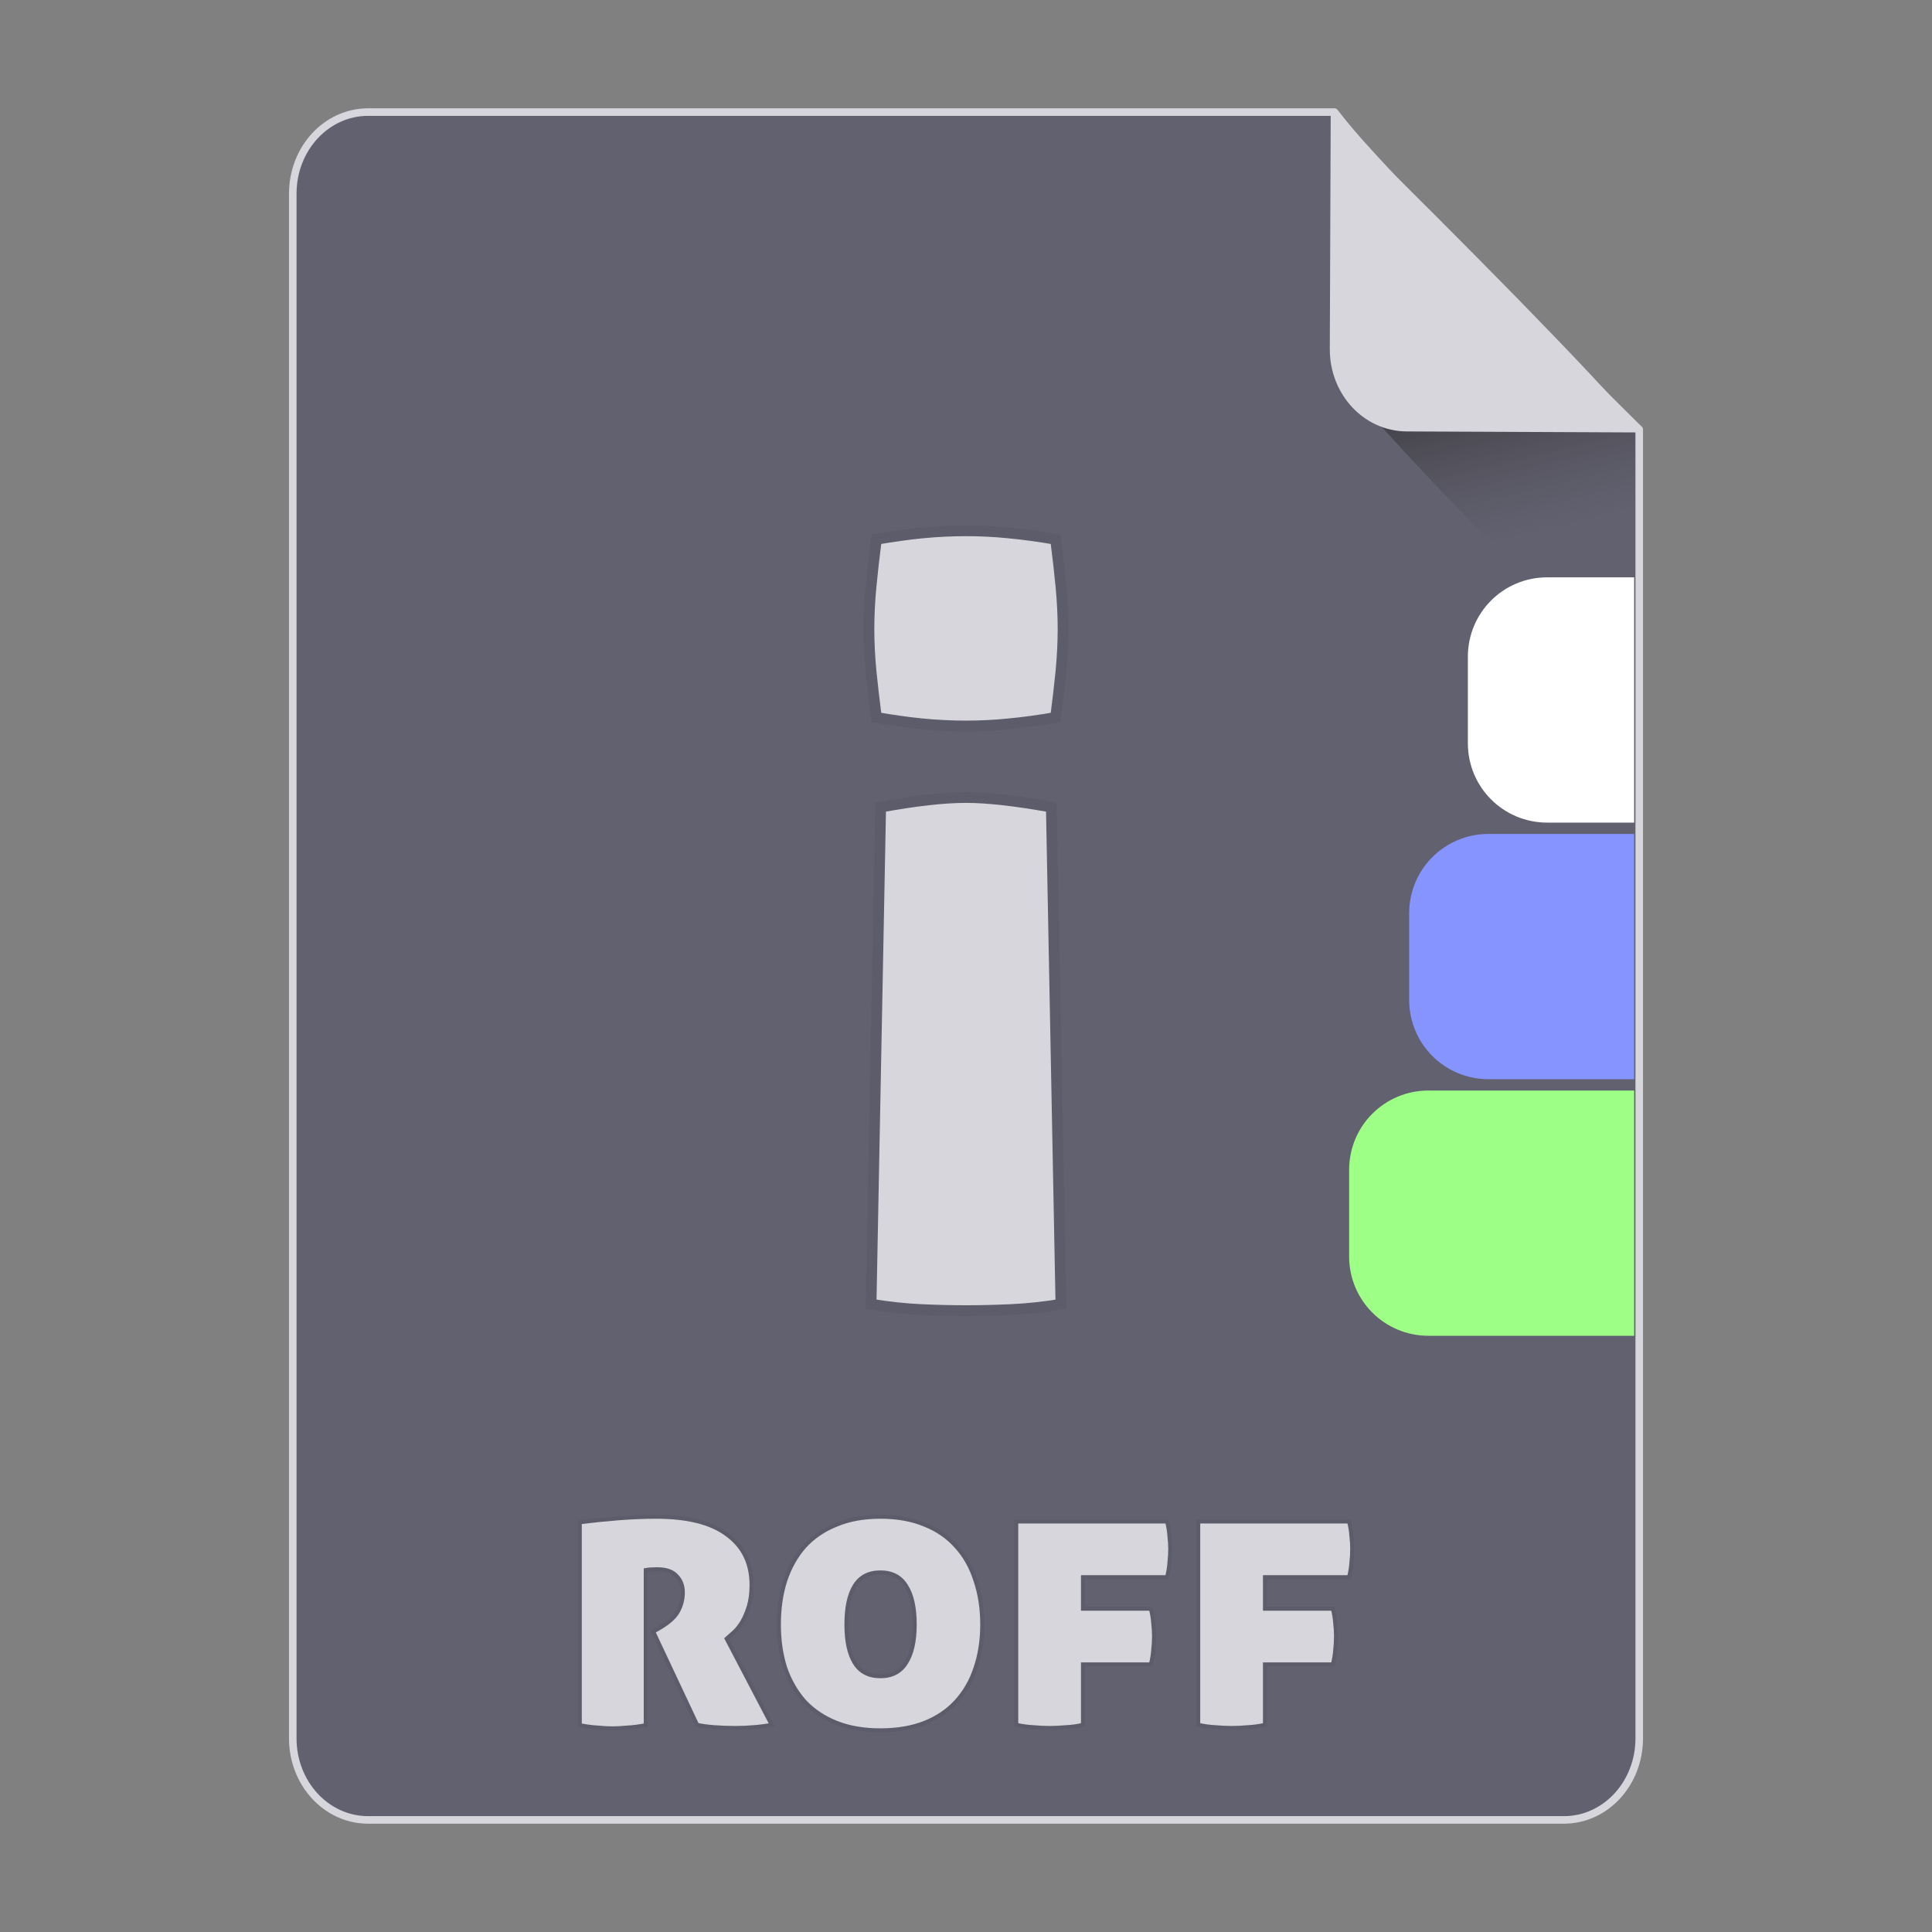 <?xml version="1.0" encoding="UTF-8" standalone="no"?>
<!-- Created with Inkscape (http://www.inkscape.org/) -->

<svg
   xmlns:osb="http://www.openswatchbook.org/uri/2009/osb"
   xmlns:dc="http://purl.org/dc/elements/1.1/"
   xmlns:cc="http://creativecommons.org/ns#"
   xmlns:rdf="http://www.w3.org/1999/02/22-rdf-syntax-ns#"
   xmlns:svg="http://www.w3.org/2000/svg"
   xmlns="http://www.w3.org/2000/svg"
   xmlns:xlink="http://www.w3.org/1999/xlink"
   xmlns:sodipodi="http://sodipodi.sourceforge.net/DTD/sodipodi-0.dtd"
   xmlns:inkscape="http://www.inkscape.org/namespaces/inkscape"
   width="512px"
   height="512px"
   viewBox="0 0 512 512"
   version="1.1"
   id="SVGRoot"
   inkscape:version="0.92.1 r15371"
   sodipodi:docname="roff.svg">
  <rect x="0" y="0" width="512" height="512" fill="#808080" stroke="none"/>
  <sodipodi:namedview
     id="base"
     pagecolor="#ffffff"
     bordercolor="#666666"
     borderopacity="1.0"
     inkscape:pageopacity="0.0"
     inkscape:pageshadow="2"
     inkscape:zoom="1"
     inkscape:cx="369.8617"
     inkscape:cy="152.23627"
     inkscape:document-units="px"
     inkscape:current-layer="layer1"
     showgrid="false"
     inkscape:window-width="1280"
     inkscape:window-height="947"
     inkscape:window-x="0"
     inkscape:window-y="0"
     inkscape:window-maximized="1"
     showguides="false" />
  <defs
     id="defs4710">
    <linearGradient
       id="linearGradient8384"
       inkscape:collect="always">
      <stop
         id="stop8380"
         offset="0"
         style="stop-color:#181818;stop-opacity:0.624" />
      <stop
         id="stop8382"
         offset="1"
         style="stop-color:#404040;stop-opacity:0" />
    </linearGradient>
    <linearGradient
       inkscape:collect="always"
       id="linearGradient4573">
      <stop
         style="stop-color:#181818;stop-opacity:0.306"
         offset="0"
         id="stop4569" />
      <stop
         style="stop-color:#404040;stop-opacity:0"
         offset="1"
         id="stop4571" />
    </linearGradient>
    <marker
       inkscape:stockid="DotM"
       orient="auto"
       refY="0.0"
       refX="0.0"
       id="DotM"
       style="overflow:visible"
       inkscape:isstock="true">
      <path
         id="path4618"
         d="M -2.5,-1.0 C -2.5,1.76 -4.74,4.0 -7.5,4.0 C -10.26,4.0 -12.5,1.76 -12.5,-1.0 C -12.5,-3.76 -10.26,-6.0 -7.5,-6.0 C -4.74,-6.0 -2.5,-3.76 -2.5,-1.0 z "
         style="fill-rule:evenodd;stroke:#000000;stroke-width:1.0pt"
         transform="scale(0.4) translate(7.4, 1)" />
    </marker>
    <linearGradient
       osb:paint="solid"
       id="linearGradient5207">
      <stop
         id="stop5209"
         offset="0"
         style="stop-color:#000015;stop-opacity:1;" />
    </linearGradient>
    <clipPath
       id="clipPath3006-9-8"
       clipPathUnits="userSpaceOnUse">
      <path
         inkscape:export-ydpi="90"
         inkscape:export-xdpi="90"
         transform="matrix(1.202,0,0,1.202,-93.204,-75.172)"
         d="m 483,275.5 a 192.5,192.5 0 1 1 -385,0 192.5,192.5 0 1 1 385,0 z"
         sodipodi:ry="192.5"
         sodipodi:rx="192.5"
         sodipodi:cy="275.5"
         sodipodi:cx="290.5"
         id="path3008-1-1"
         style="fill:#ffffff;fill-opacity:1;stroke:none;display:inline"
         sodipodi:type="arc" />
    </clipPath>
    <mask
       id="mask3818-4"
       maskUnits="userSpaceOnUse">
      <path
         sodipodi:type="arc"
         style="fill:#ffffff;fill-opacity:1;stroke:none;display:inline"
         id="path3820-9"
         sodipodi:cx="290.5"
         sodipodi:cy="275.5"
         sodipodi:rx="192.5"
         sodipodi:ry="192.5"
         d="m 483,275.5 a 192.5,192.5 0 1 1 -385,0 192.5,192.5 0 1 1 385,0 z"
         transform="matrix(1.202,0,0,1.202,-93.204,-75.172)"
         inkscape:export-xdpi="90"
         inkscape:export-ydpi="90" />
    </mask>
    <clipPath
       id="clipPath3006"
       clipPathUnits="userSpaceOnUse">
      <path
         inkscape:export-ydpi="90"
         inkscape:export-xdpi="90"
         transform="matrix(1.202,0,0,1.202,-93.204,-75.172)"
         d="m 483,275.5 a 192.5,192.5 0 1 1 -385,0 192.5,192.5 0 1 1 385,0 z"
         sodipodi:ry="192.5"
         sodipodi:rx="192.5"
         sodipodi:cy="275.5"
         sodipodi:cx="290.5"
         id="path3008"
         style="fill:#ffffff;fill-opacity:1;stroke:none;display:inline"
         sodipodi:type="arc" />
    </clipPath>
    <clipPath
       id="clipPath3006-9"
       clipPathUnits="userSpaceOnUse">
      <path
         inkscape:export-ydpi="90"
         inkscape:export-xdpi="90"
         transform="matrix(1.202,0,0,1.202,-93.204,-75.172)"
         d="m 483,275.5 a 192.5,192.5 0 1 1 -385,0 192.5,192.5 0 1 1 385,0 z"
         sodipodi:ry="192.5"
         sodipodi:rx="192.5"
         sodipodi:cy="275.5"
         sodipodi:cx="290.5"
         id="path3008-1"
         style="fill:#ffffff;fill-opacity:1;stroke:none;display:inline"
         sodipodi:type="arc" />
    </clipPath>
    <mask
       maskUnits="userSpaceOnUse"
       id="mask3818-0">
      <path
         inkscape:export-ydpi="90"
         inkscape:export-xdpi="90"
         transform="matrix(1.202,0,0,1.202,-93.204,-75.172)"
         d="m 483,275.5 a 192.5,192.5 0 1 1 -385,0 192.5,192.5 0 1 1 385,0 z"
         sodipodi:ry="192.5"
         sodipodi:rx="192.5"
         sodipodi:cy="275.5"
         sodipodi:cx="290.5"
         id="path3820-8"
         style="fill:#ffffff;fill-opacity:1;stroke:none;display:inline"
         sodipodi:type="arc" />
    </mask>
    <mask
       maskUnits="userSpaceOnUse"
       id="mask3818-2">
      <path
         inkscape:export-ydpi="90"
         inkscape:export-xdpi="90"
         transform="matrix(1.202,0,0,1.202,-93.204,-75.172)"
         d="m 483,275.5 a 192.5,192.5 0 1 1 -385,0 192.5,192.5 0 1 1 385,0 z"
         sodipodi:ry="192.5"
         sodipodi:rx="192.5"
         sodipodi:cy="275.5"
         sodipodi:cx="290.5"
         id="path3820-2-2"
         style="fill:#ffffff;fill-opacity:1;stroke:none;display:inline"
         sodipodi:type="arc" />
    </mask>
    <clipPath
       id="clipPath3934"
       clipPathUnits="userSpaceOnUse">
      <path
         id="path3936"
         d="m 0,0 0,1024 1024,0 L 1024,0 0,0 z m 278.438,333.844 119.781,0 c 9.837,42.315 19.86,84.586 29.938,126.844 9.87,-42.288 20.051,-84.502 29.688,-126.844 l 108.906,0 c 9.636,42.341 19.818,84.556 29.688,126.844 10.078,-42.258 20.1,-84.529 29.938,-126.844 l 119.188,0 c -26.262,110.731 -52.496,221.469 -78.281,332.312 l -122.812,0 c -10.594,-45.557 -21.466,-91.049 -32.375,-136.531 -10.663,45.511 -21.561,90.969 -32,136.531 l -122.812,0 c -25.714,-110.035 -52.029,-219.929 -78.25,-329.844 l -0.594,-2.469 z"
         style="fill:#ff3232;fill-opacity:1;stroke:none"
         inkscape:connector-curvature="0" />
    </clipPath>
    <clipPath
       id="clipPath3929"
       clipPathUnits="userSpaceOnUse">
      <path
         inkscape:connector-curvature="0"
         style="fill:#ff3232;fill-opacity:1;stroke:none"
         d="m 0,0 0,1024 1024,0 L 1024,0 0,0 z m 278.438,333.844 119.781,0 c 9.837,42.315 19.86,84.586 29.938,126.844 9.87,-42.288 20.051,-84.502 29.688,-126.844 l 108.906,0 c 9.636,42.341 19.818,84.556 29.688,126.844 10.078,-42.258 20.1,-84.529 29.938,-126.844 l 119.188,0 c -26.262,110.731 -52.496,221.469 -78.281,332.312 l -122.812,0 c -10.594,-45.557 -21.466,-91.049 -32.375,-136.531 -10.663,45.511 -21.561,90.969 -32,136.531 l -122.812,0 c -25.714,-110.035 -52.029,-219.929 -78.25,-329.844 l -0.594,-2.469 z"
         id="path3931" />
    </clipPath>
    <mask
       maskUnits="userSpaceOnUse"
       id="mask3818">
      <path
         inkscape:export-ydpi="90"
         inkscape:export-xdpi="90"
         transform="matrix(1.202,0,0,1.202,-93.204,-75.172)"
         d="m 483,275.5 a 192.5,192.5 0 1 1 -385,0 192.5,192.5 0 1 1 385,0 z"
         sodipodi:ry="192.5"
         sodipodi:rx="192.5"
         sodipodi:cy="275.5"
         sodipodi:cx="290.5"
         id="path3820"
         style="fill:#ffffff;fill-opacity:1;stroke:none;display:inline"
         sodipodi:type="arc" />
    </mask>
    <linearGradient
       inkscape:collect="always"
       xlink:href="#linearGradient4573"
       id="linearGradient4575"
       x1="408.843"
       y1="89.269"
       x2="420.611"
       y2="138.413"
       gradientUnits="userSpaceOnUse"
       gradientTransform="matrix(0.997,0,0,1,1.252,0)" />
    <linearGradient
       inkscape:collect="always"
       xlink:href="#linearGradient8384"
       id="linearGradient6771"
       gradientUnits="userSpaceOnUse"
       gradientTransform="matrix(0.997,0,0,1,1.252,0)"
       x1="408.843"
       y1="89.269"
       x2="420.611"
       y2="138.413" />
    <clipPath
       clipPathUnits="userSpaceOnUse"
       id="clipPath4575">
      <path
         sodipodi:nodetypes="cccsccccccscccscccscccccscccs"
         clip-path="none"
         id="path4577"
         d="m 620.598,374.67 c 0,0.031 0.019,0.058 0.019,0.083 6.915,-2.1 15.039,-3.067 19.898,-3.645 15.097,-1.797 35.037,-2.788 56.131,-2.788 h 0.531 c 21.227,0.015 41.283,1.031 56.489,2.859 4.863,0.585 12.959,1.558 19.879,3.645 v -0.028 z m 76.578,-0.422 h -0.531 c -41.995,0 -75.961,5.956 -75.971,10.97 l -0.076,16.632 c -0.014,5.032 34.22,9.143 76.464,9.176 h 0.55 c 41.981,0 75.923,-4.04 75.933,-9.054 l 0.081,-16.632 c 0.01,-5.032 -34.205,-11.056 -76.449,-11.092 z m -0.536,-36.742 h 0.531 c 21.227,0.018 41.287,1.604 56.489,3.431 4.863,0.585 12.959,1.558 19.883,3.648 l 0.076,-22.332 c 0.01,-5.035 -34.205,-9.143 -76.449,-9.176 h -0.54 c -41.986,0 -75.952,4.04 -75.961,9.051 l -0.072,22.39 c 6.915,-2.103 15.044,-3.07 19.912,-3.648 15.097,-1.8 35.033,-3.364 56.131,-3.364 z"
         inkscape:connector-curvature="0"
         style="fill:none;fill-opacity:1;stroke:#2bc96d;stroke-width:0.593;stroke-miterlimit:4;stroke-dasharray:none;stroke-opacity:1" />
    </clipPath>
    <clipPath
       clipPathUnits="userSpaceOnUse"
       id="clipPath4579">
      <path
         style="fill:none;fill-opacity:1;stroke:#2bc96d;stroke-width:0.593;stroke-miterlimit:4;stroke-dasharray:none;stroke-opacity:1"
         inkscape:connector-curvature="0"
         d="m 620.598,374.67 c 0,0.031 0.019,0.058 0.019,0.083 6.915,-2.1 15.039,-3.067 19.898,-3.645 15.097,-1.797 35.037,-2.788 56.131,-2.788 h 0.531 c 21.227,0.015 41.283,1.031 56.489,2.859 4.863,0.585 12.959,1.558 19.879,3.645 v -0.028 z m 76.578,-0.422 h -0.531 c -41.995,0 -75.961,5.956 -75.971,10.97 l -0.076,16.632 c -0.014,5.032 34.22,9.143 76.464,9.176 h 0.55 c 41.981,0 75.923,-4.04 75.933,-9.054 l 0.081,-16.632 c 0.01,-5.032 -34.205,-11.056 -76.449,-11.092 z m -0.536,-36.742 h 0.531 c 21.227,0.018 41.287,1.604 56.489,3.431 4.863,0.585 12.959,1.558 19.883,3.648 l 0.076,-22.332 c 0.01,-5.035 -34.205,-9.143 -76.449,-9.176 h -0.54 c -41.986,0 -75.952,4.04 -75.961,9.051 l -0.072,22.39 c 6.915,-2.103 15.044,-3.07 19.912,-3.648 15.097,-1.8 35.033,-3.364 56.131,-3.364 z"
         id="path4581"
         clip-path="none"
         sodipodi:nodetypes="cccsccccccscccscccscccccscccs" />
    </clipPath>
  </defs>
  <g
     id="layer1"
     inkscape:groupmode="layer"
     inkscape:label="Capa 1">
    <path
       style="opacity:1;fill:#626170;fill-opacity:1;fill-rule:evenodd;stroke:#d6d6dc;stroke-width:2;stroke-linejoin:round;stroke-miterlimit:4;stroke-dasharray:none;stroke-dashoffset:0;stroke-opacity:1;paint-order:normal"
       d="m 97.584,29.7 c -11.079,0 -19.998,9.652 -19.998,21.641 V 460.661 c 0,11.989 8.919,21.639 19.998,21.639 H 414.416 c 11.079,0 19.998,-9.65 19.998,-21.639 V 113.796 c -0.334,-0.33 -0.469,-0.432 -0.814,-0.773 -9.642,-9.532 -23.807,-23.701 -37.645,-37.822 -6.919,-7.06 -13.755,-14.11 -19.904,-20.561 -6.149,-6.451 -11.609,-12.303 -15.775,-16.973 -3.083,-3.455 -4.823,-5.683 -6.625,-7.967 z"
       id="path4506"
       inkscape:connector-curvature="0"
       sodipodi:nodetypes="ssssssccccccs" />
    <g
       id="g4584"
       transform="matrix(0.383,0,0,0.383,74.407,31.974)"
       style="fill:#75abd3;fill-opacity:1;stroke:#9dc4df;stroke-opacity:1" />
    <path
       style="opacity:1;fill:#d6d6dc;fill-opacity:1;fill-rule:evenodd;stroke:#5d5c6a;stroke-width:1.059;stroke-linecap:square;stroke-linejoin:miter;stroke-miterlimit:4;stroke-dasharray:none;stroke-dashoffset:0;stroke-opacity:1;paint-order:markers fill stroke"
       d="M 173.846 401.951 C 170.707 401.951 167.36 402.092 163.803 402.371 C 160.315 402.65 156.931 402.998 153.652 403.416 L 153.652 457.195 C 155.466 457.544 157.072 457.753 158.467 457.822 C 159.862 457.962 161.152 458.033 162.338 458.033 C 163.454 458.033 164.744 457.962 166.209 457.822 C 167.674 457.753 169.313 457.544 171.127 457.195 L 171.127 416.076 C 171.824 415.937 172.835 415.867 174.16 415.867 C 176.532 415.867 178.241 416.461 179.287 417.646 C 180.403 418.763 180.961 420.227 180.961 422.041 C 180.961 423.855 180.508 425.564 179.602 427.168 C 178.695 428.702 177.019 430.167 174.578 431.562 L 173.113 432.398 L 184.727 457.09 C 185.912 457.369 187.413 457.579 189.227 457.719 C 191.04 457.858 192.924 457.928 194.877 457.928 C 196.481 457.928 198.119 457.858 199.793 457.719 C 201.537 457.579 203.107 457.369 204.502 457.09 L 192.574 434.281 C 193.062 433.863 193.69 433.305 194.457 432.607 C 195.224 431.91 195.957 431.003 196.654 429.887 C 197.352 428.701 197.945 427.307 198.434 425.703 C 198.922 424.099 199.166 422.215 199.166 420.053 C 199.166 414.333 197.038 409.904 192.783 406.766 C 188.598 403.557 182.286 401.951 173.846 401.951 z M 233.307 401.951 C 228.912 401.951 225.039 402.65 221.691 404.045 C 218.343 405.37 215.519 407.288 213.217 409.799 C 210.985 412.31 209.276 415.345 208.09 418.902 C 206.974 422.39 206.416 426.261 206.416 430.516 C 206.416 434.701 206.974 438.536 208.09 442.023 C 209.276 445.441 210.985 448.407 213.217 450.918 C 215.519 453.359 218.343 455.243 221.691 456.568 C 225.039 457.894 228.912 458.555 233.307 458.555 C 237.771 458.555 241.675 457.894 245.023 456.568 C 248.372 455.243 251.162 453.359 253.395 450.918 C 255.696 448.407 257.405 445.441 258.521 442.023 C 259.707 438.536 260.299 434.701 260.299 430.516 C 260.299 426.261 259.707 422.39 258.521 418.902 C 257.405 415.345 255.696 412.31 253.395 409.799 C 251.162 407.288 248.372 405.37 245.023 404.045 C 241.675 402.65 237.771 401.951 233.307 401.951 z M 269.316 403.207 L 269.316 457.09 C 270.851 457.439 272.35 457.649 273.814 457.719 C 275.349 457.858 276.814 457.928 278.209 457.928 C 279.534 457.928 280.964 457.858 282.498 457.719 C 284.033 457.649 285.533 457.439 286.998 457.09 L 286.998 441.082 L 304.994 441.082 C 305.343 439.687 305.551 438.397 305.621 437.211 C 305.761 435.955 305.83 434.77 305.83 433.654 C 305.83 432.538 305.761 431.387 305.621 430.201 C 305.551 429.015 305.343 427.725 304.994 426.33 L 286.998 426.33 L 286.998 417.961 L 309.283 417.961 C 309.632 416.566 309.84 415.274 309.91 414.088 C 310.05 412.832 310.121 411.647 310.121 410.531 C 310.121 409.415 310.05 408.264 309.91 407.078 C 309.84 405.892 309.632 404.602 309.283 403.207 L 269.316 403.207 z M 317.543 403.207 L 317.543 457.09 C 319.077 457.439 320.576 457.649 322.041 457.719 C 323.576 457.858 325.041 457.928 326.436 457.928 C 327.761 457.928 329.19 457.858 330.725 457.719 C 332.259 457.649 333.76 457.439 335.225 457.09 L 335.225 441.082 L 353.221 441.082 C 353.569 439.687 353.778 438.397 353.848 437.211 C 353.987 435.955 354.057 434.77 354.057 433.654 C 354.057 432.538 353.987 431.387 353.848 430.201 C 353.778 429.015 353.569 427.725 353.221 426.33 L 335.225 426.33 L 335.225 417.961 L 357.51 417.961 C 357.859 416.566 358.067 415.274 358.137 414.088 C 358.276 412.832 358.348 411.647 358.348 410.531 C 358.348 409.415 358.276 408.264 358.137 407.078 C 358.067 405.892 357.859 404.602 357.51 403.207 L 317.543 403.207 z M 233.307 416.705 C 236.376 416.705 238.643 417.89 240.107 420.262 C 241.642 422.633 242.408 426.052 242.408 430.516 C 242.408 434.91 241.642 438.293 240.107 440.664 C 238.643 443.036 236.376 444.221 233.307 444.221 C 230.238 444.221 227.971 443.036 226.506 440.664 C 225.041 438.293 224.309 434.91 224.309 430.516 C 224.309 426.052 225.041 422.633 226.506 420.262 C 227.971 417.89 230.238 416.705 233.307 416.705 z "
       id="rect4610-6" />
    <path
       style="opacity:1;fill:#ffffff;fill-opacity:1;fill-rule:evenodd;stroke:none;stroke-width:1.13;stroke-linecap:square;stroke-linejoin:miter;stroke-miterlimit:4;stroke-dasharray:none;stroke-dashoffset:0;stroke-opacity:1;paint-order:markers fill stroke"
       d="M 433.062,153 H 410.039 C 398.383,153 389,162.383 389,174.039 v 22.922 C 389,208.617 398.383,218 410.039,218 h 23.023 z"
       id="path4691"
       inkscape:connector-curvature="0" />
    <path
       style="opacity:1;fill:#8694ff;fill-opacity:1;fill-rule:evenodd;stroke:none;stroke-width:1.225;stroke-linecap:square;stroke-linejoin:miter;stroke-miterlimit:4;stroke-dasharray:none;stroke-dashoffset:0;stroke-opacity:1;paint-order:markers fill stroke"
       d="m 433.062,221 h -38.58 c -11.656,0 -21.039,9.383 -21.039,21.039 v 22.922 c 0,11.656 9.383,21.039 21.039,21.039 h 38.58 z"
       id="path4694"
       inkscape:connector-curvature="0" />
    <path
       style="opacity:1;fill:#9eff86;fill-opacity:1;fill-rule:evenodd;stroke:none;stroke-width:1.315;stroke-linecap:square;stroke-linejoin:miter;stroke-miterlimit:4;stroke-dasharray:none;stroke-dashoffset:0;stroke-opacity:1;paint-order:markers fill stroke"
       d="m 433.062,289 h -54.488 c -11.656,0 -21.041,9.383 -21.041,21.039 v 22.922 c 0,11.656 9.385,21.039 21.041,21.039 h 54.488 z"
       id="path4697"
       inkscape:connector-curvature="0" />
    <path
       style="opacity:1;fill:url(#linearGradient6771);fill-opacity:1;fill-rule:evenodd;stroke:none;stroke-width:8.778;stroke-linecap:square;stroke-linejoin:miter;stroke-miterlimit:4;stroke-dasharray:none;stroke-dashoffset:0;stroke-opacity:1;paint-order:markers fill stroke"
       d="m 433.289,182.376 v -69.47 c 0,-0.039 -0.031,-0.07 -0.07,-0.07 h -67.337 c 4.099,4.509 8.407,9.213 13.779,14.863 7.205,7.577 15.217,15.86 23.325,24.155 11.139,11.395 20.831,21.059 30.303,30.523 z"
       id="path4566"
       inkscape:connector-curvature="0" />
    <path
       style="opacity:1;fill:#d6d6dc;fill-opacity:1;fill-rule:evenodd;stroke:none;stroke-width:1.054;stroke-linejoin:round;stroke-miterlimit:4;stroke-dasharray:none;stroke-dashoffset:0;stroke-opacity:1;paint-order:normal"
       d="m 435,114.606 c -1.835,-2.305 -3.608,-4.553 -6.75,-8.041 -4.246,-4.714 -9.813,-10.623 -16.082,-17.137 C 405.9,82.913 398.929,75.794 391.874,68.663 377.765,54.402 363.321,40.091 353.488,30.462 c -0.353,-0.345 -0.49,-0.448 -0.831,-0.781 l -0.244,62.802 c -0.047,12.055 9.045,21.801 20.386,21.85 z"
       id="rect4485"
       inkscape:connector-curvature="0" />
    <path
       style="opacity:1;fill:#d6d6dc;fill-opacity:1;fill-rule:evenodd;stroke:#5d5c6a;stroke-width:2.862;stroke-linecap:square;stroke-linejoin:miter;stroke-miterlimit:4;stroke-dasharray:none;stroke-dashoffset:0;stroke-opacity:1;paint-order:markers fill stroke"
       d="m 255.997,140.66 c -3.77,0 -7.632,0.188 -11.59,0.565 -3.77,0.377 -7.82,0.94 -12.155,1.694 -0.565,4.335 -1.038,8.482 -1.414,12.44 -0.377,3.958 -0.565,7.729 -0.565,11.311 0,3.581 0.188,7.352 0.565,11.311 0.377,3.77 0.849,7.82 1.414,12.155 4.335,0.754 8.385,1.323 12.155,1.7 3.958,0.377 7.821,0.565 11.59,0.565 3.77,0 7.541,-0.188 11.311,-0.565 3.958,-0.377 8.105,-0.946 12.44,-1.7 0.565,-4.335 1.038,-8.385 1.414,-12.155 0.377,-3.958 0.565,-7.729 0.565,-11.311 0,-3.581 -0.188,-7.352 -0.565,-11.311 -0.377,-3.958 -0.849,-8.105 -1.414,-12.44 -4.335,-0.754 -8.482,-1.317 -12.44,-1.694 -3.77,-0.377 -7.541,-0.565 -11.311,-0.565 z m 0,70.682 c -5.843,0 -13.38,0.848 -22.616,2.544 l -2.544,131.754 c 4.712,0.754 9.138,1.226 13.285,1.414 4.147,0.188 8.106,0.285 11.875,0.285 3.77,0 7.729,-0.097 11.875,-0.285 4.335,-0.188 8.766,-0.661 13.29,-1.414 l -2.544,-131.754 c -9.425,-1.696 -16.967,-2.544 -22.621,-2.544 z"
       id="rect4721"
       inkscape:connector-curvature="0" />
  </g>
</svg>
